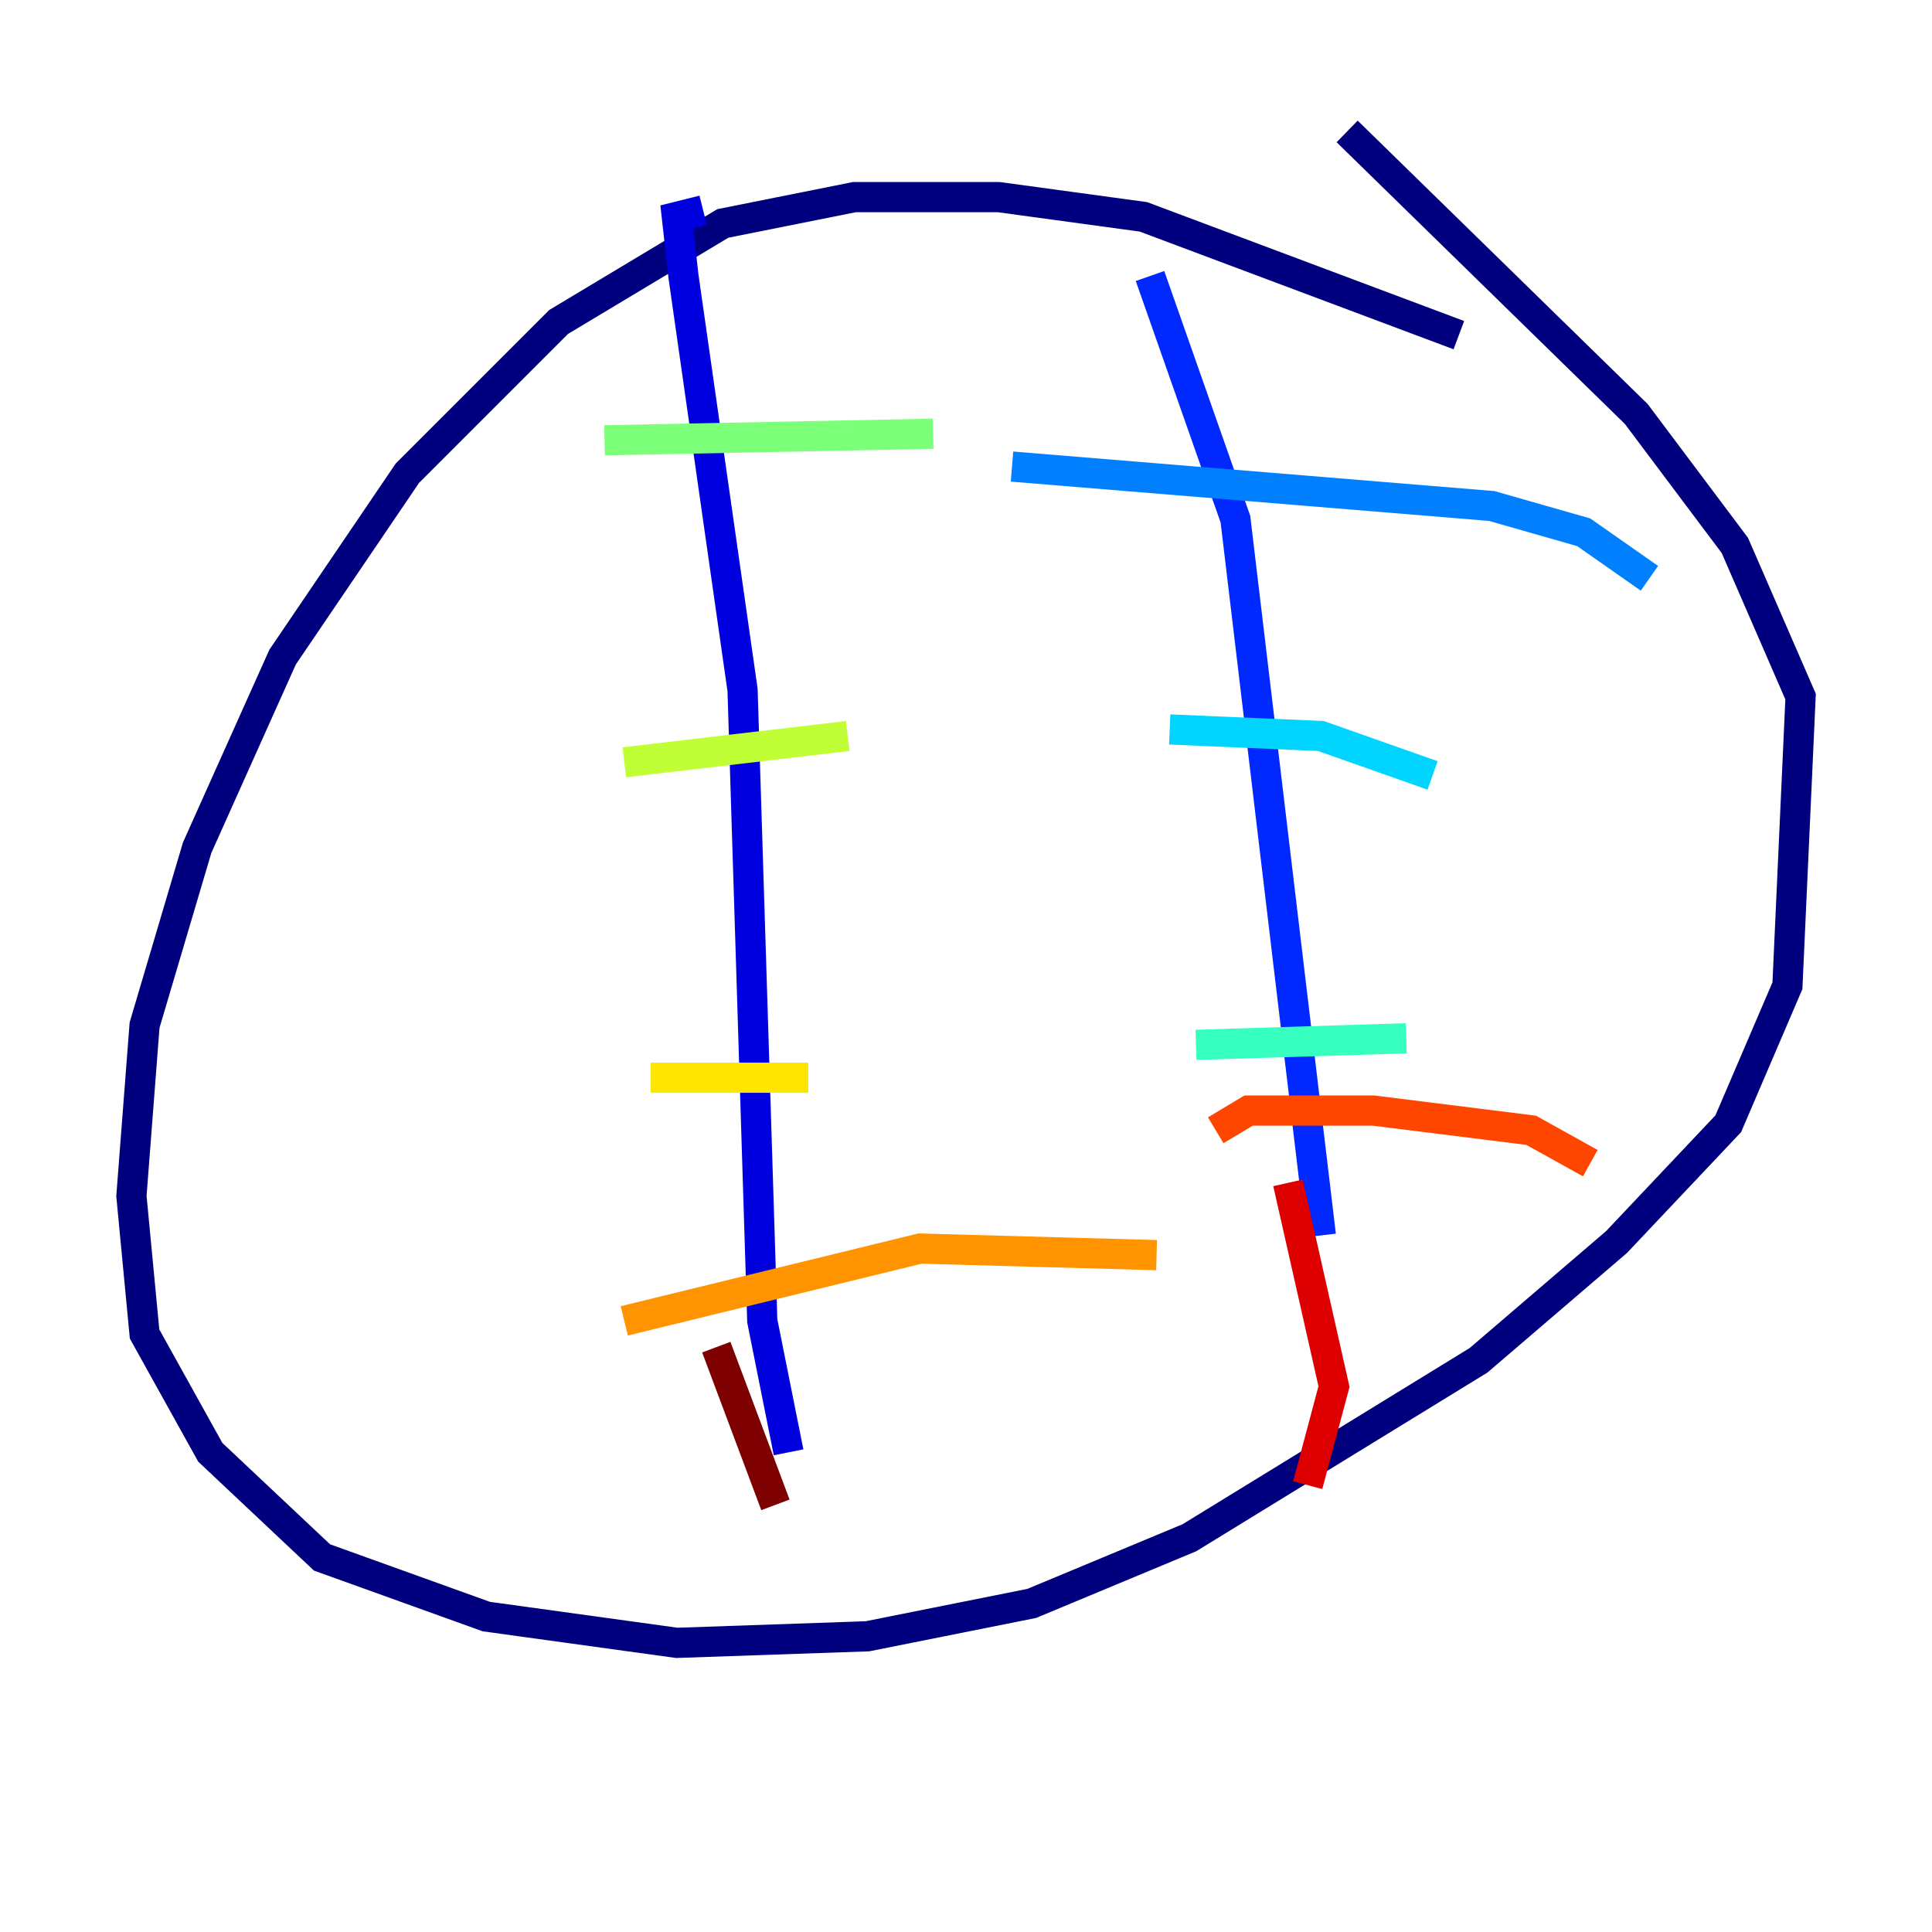 <?xml version="1.0" encoding="utf-8" ?>
<svg baseProfile="tiny" height="128" version="1.2" viewBox="0,0,128,128" width="128" xmlns="http://www.w3.org/2000/svg" xmlns:ev="http://www.w3.org/2001/xml-events" xmlns:xlink="http://www.w3.org/1999/xlink"><defs /><polyline fill="none" points="96.653,22.204 75.755,14.367 66.177,13.061 56.599,13.061 47.891,14.803 37.007,21.333 26.993,31.347 18.721,43.537 13.061,56.163 9.578,67.918 8.707,79.238 9.578,88.381 13.932,96.218 21.333,103.184 32.218,107.102 44.843,108.844 57.469,108.408 68.354,106.231 78.803,101.878 97.959,90.122 107.102,82.286 114.503,74.449 118.422,65.306 119.293,46.15 114.939,36.136 108.408,27.429 89.252,8.707" stroke="#00007f" stroke-width="2" /><polyline fill="none" points="46.585,13.932 44.843,14.367 45.279,18.286 49.197,45.714 50.503,87.51 52.245,96.218" stroke="#0000de" stroke-width="2" /><polyline fill="none" points="76.191,18.286 81.85,34.395 87.51,81.85" stroke="#0028ff" stroke-width="2" /><polyline fill="none" points="67.048,30.912 98.83,33.524 104.925,35.265 109.279,38.313" stroke="#0080ff" stroke-width="2" /><polyline fill="none" points="77.497,48.327 87.51,48.762 94.912,51.374" stroke="#00d4ff" stroke-width="2" /><polyline fill="none" points="79.238,69.225 93.17,68.789" stroke="#36ffc0" stroke-width="2" /><polyline fill="none" points="40.054,29.17 61.823,28.735" stroke="#7cff79" stroke-width="2" /><polyline fill="none" points="41.361,50.503 56.163,48.762" stroke="#c0ff36" stroke-width="2" /><polyline fill="none" points="43.102,71.401 53.551,71.401" stroke="#ffe500" stroke-width="2" /><polyline fill="none" points="41.361,87.51 60.952,82.721 76.626,83.156" stroke="#ff9400" stroke-width="2" /><polyline fill="none" points="80.544,74.884 82.721,73.578 90.993,73.578 101.442,74.884 105.361,77.061" stroke="#ff4600" stroke-width="2" /><polyline fill="none" points="85.333,78.367 88.381,91.864 86.639,98.395" stroke="#de0000" stroke-width="2" /><polyline fill="none" points="47.456,89.252 51.374,99.701" stroke="#7f0000" stroke-width="2" /></svg>
